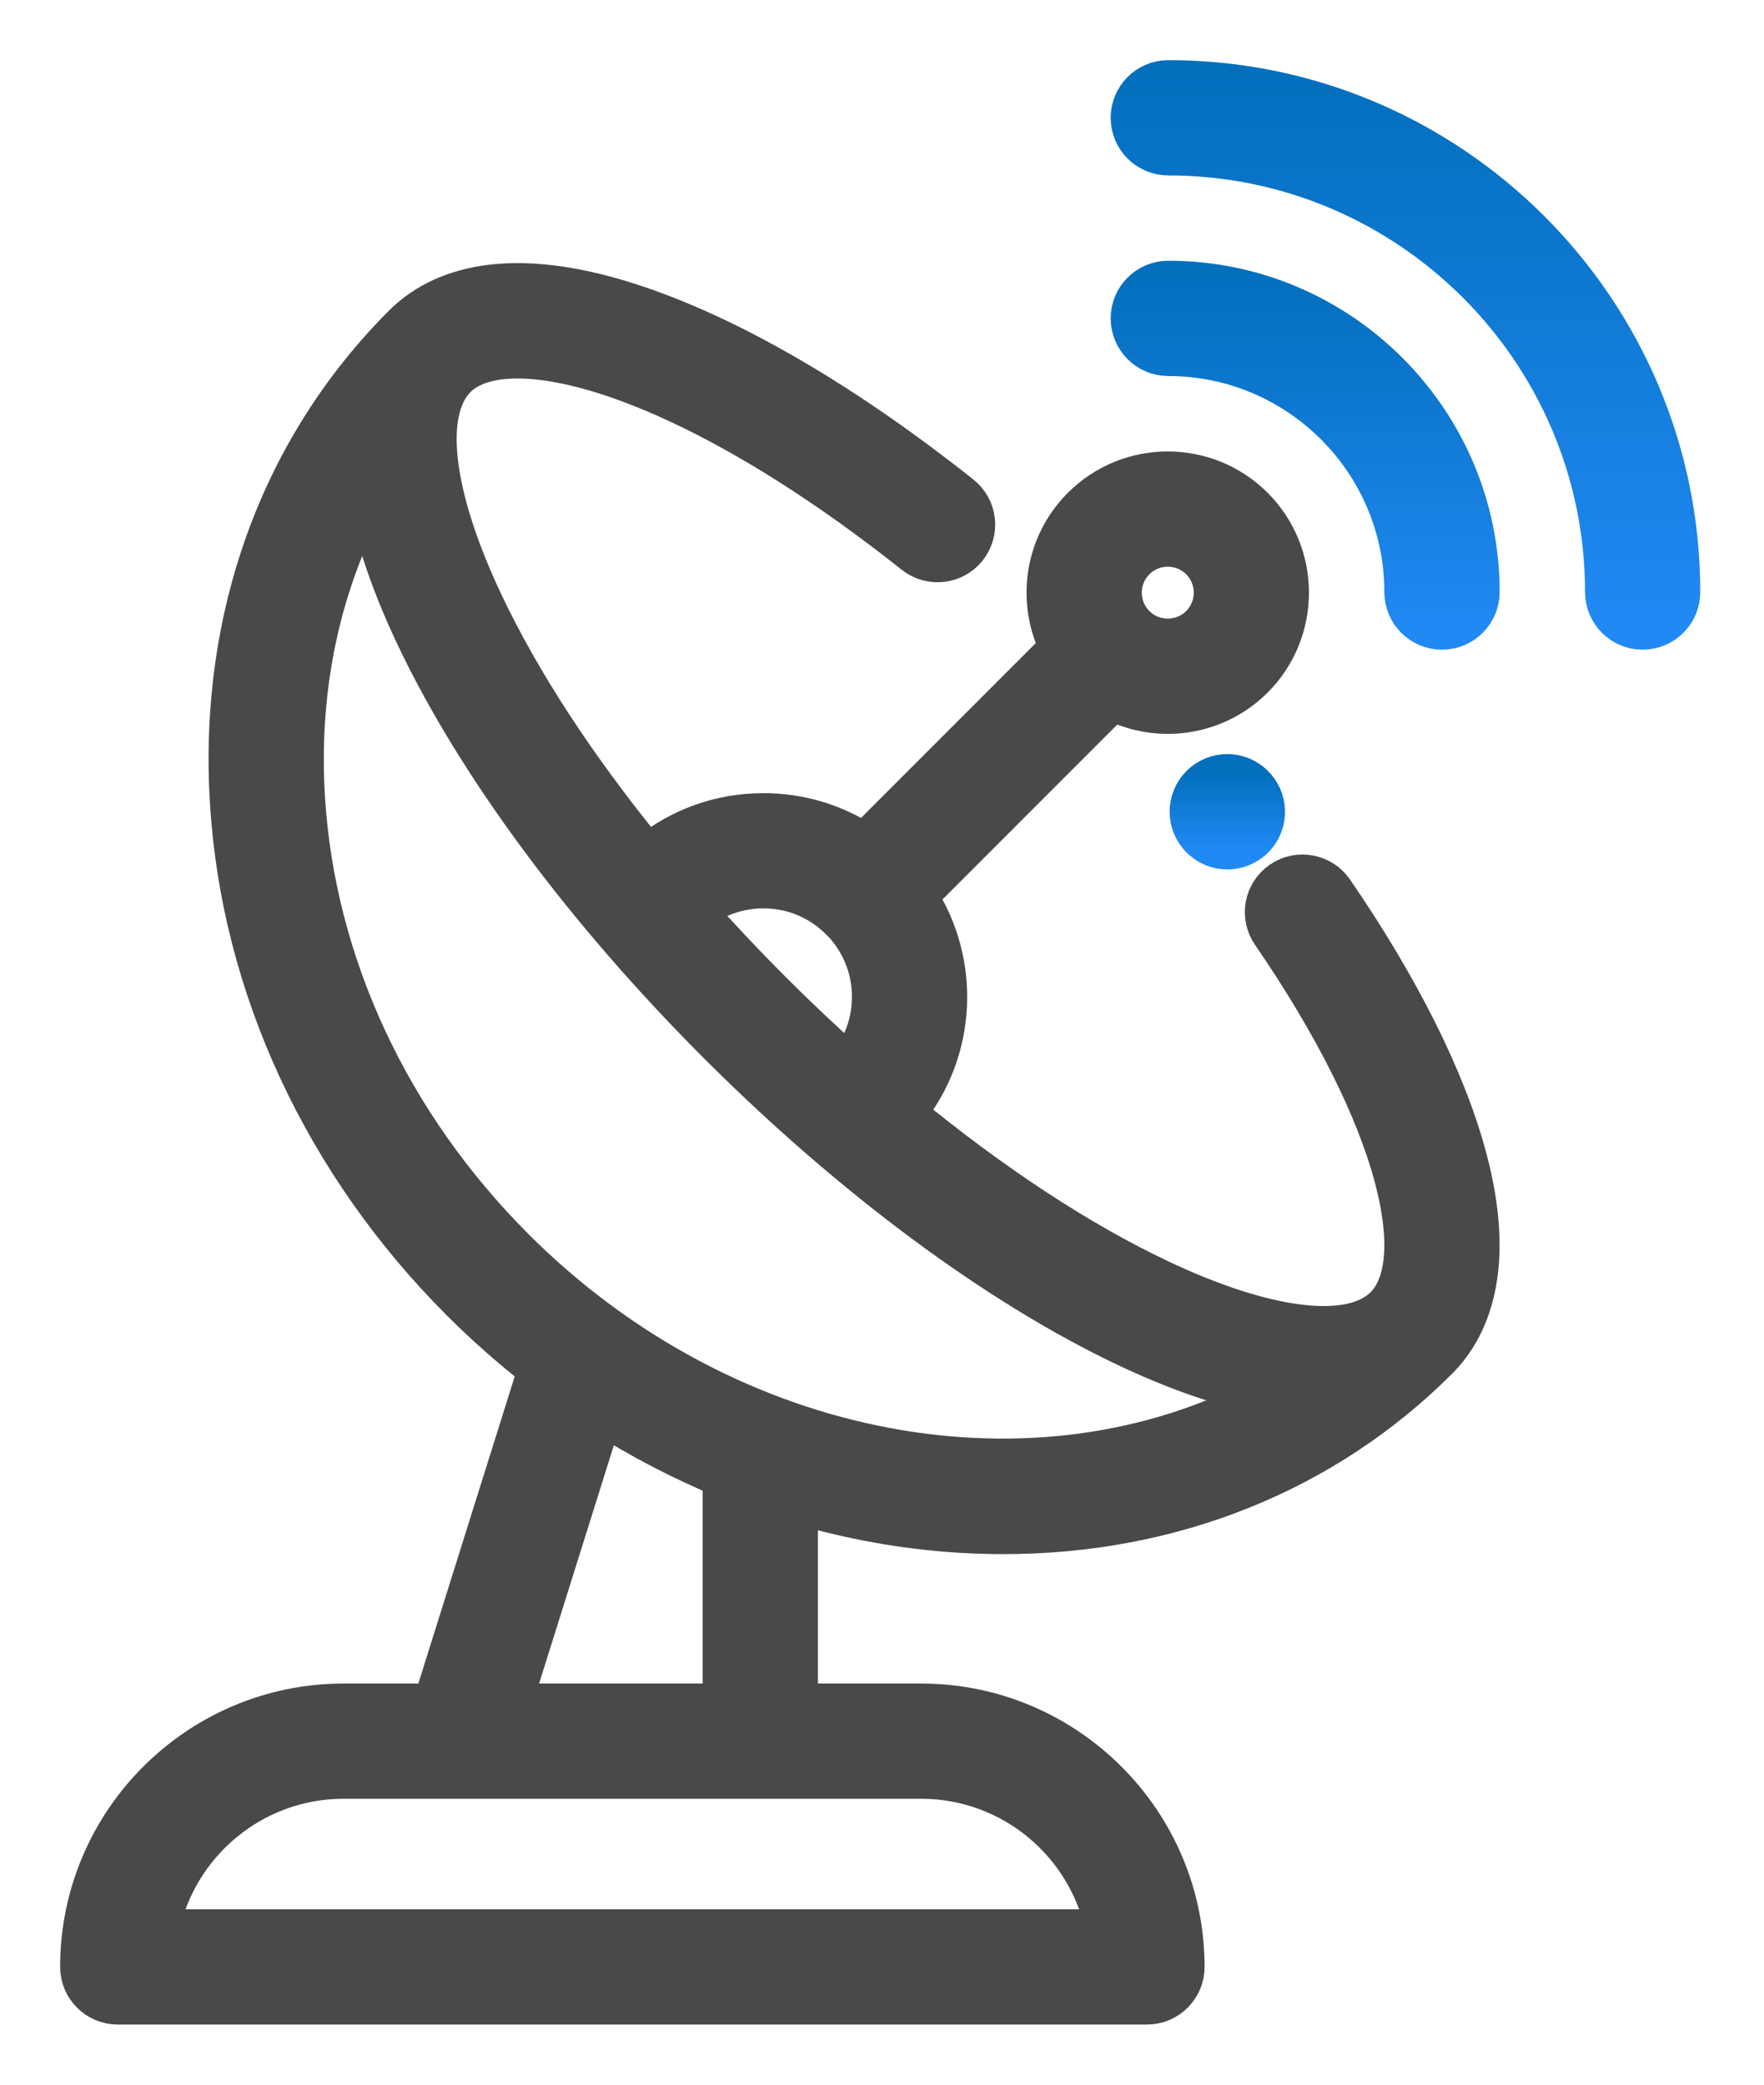 <svg width="22" height="26" viewBox="0 0 22 26" fill="none" xmlns="http://www.w3.org/2000/svg">
<path d="M15.665 9.823C15.501 9.626 15.209 9.598 15.01 9.76C14.81 9.923 14.779 10.218 14.942 10.419C14.948 10.426 14.954 10.434 14.96 10.44C15.053 10.542 15.18 10.594 15.307 10.594C15.42 10.594 15.533 10.553 15.623 10.472C15.81 10.302 15.828 10.014 15.665 9.823Z" fill="url(#paint0_linear_43_5887)" stroke="url(#paint1_linear_43_5887)" stroke-width="0.5"/>
<path d="M11.964 19.116C12.149 19.127 12.333 19.133 12.515 19.133C14.611 19.133 16.519 18.37 17.934 16.956C18.306 16.583 18.671 15.844 18.292 14.434C18.032 13.465 17.458 12.316 16.631 11.111C16.484 10.898 16.192 10.843 15.979 10.99C15.765 11.136 15.711 11.428 15.858 11.642C16.625 12.76 17.154 13.809 17.387 14.677C17.591 15.44 17.55 16.013 17.271 16.293C16.849 16.715 15.798 16.589 14.461 15.956C13.461 15.483 12.376 14.77 11.297 13.883C11.933 13.106 11.98 12.005 11.44 11.179L13.879 8.739C14.094 8.848 14.329 8.903 14.564 8.903C14.951 8.903 15.338 8.755 15.633 8.461C16.222 7.871 16.222 6.912 15.633 6.323C15.043 5.733 14.084 5.733 13.495 6.323C13.021 6.796 12.928 7.509 13.216 8.076L10.777 10.516C10.407 10.273 9.974 10.142 9.522 10.142C8.988 10.142 8.483 10.323 8.075 10.656C7.2 9.587 6.496 8.513 6.028 7.523C5.395 6.186 5.27 5.135 5.691 4.713C6.323 4.082 8.538 4.638 11.401 6.91C11.604 7.071 11.899 7.038 12.06 6.835C12.221 6.632 12.187 6.337 11.984 6.176C10.579 5.06 9.207 4.251 8.016 3.836C6.317 3.244 5.454 3.625 5.029 4.05C5.029 4.05 5.029 4.05 5.029 4.05C3.49 5.589 2.723 7.709 2.869 10.021C3.012 12.31 4.037 14.516 5.752 16.232C6.057 16.536 6.377 16.818 6.71 17.078C6.708 17.081 6.707 17.085 6.706 17.088L5.401 21.247H4.285C2.474 21.247 1 22.72 1 24.531C1 24.79 1.21 25 1.469 25H14.304C14.563 25 14.773 24.79 14.773 24.531C14.773 22.72 13.299 21.247 11.488 21.247H9.951V18.757C10.607 18.951 11.282 19.073 11.964 19.116ZM14.158 6.986C14.27 6.874 14.417 6.818 14.564 6.818C14.711 6.818 14.858 6.874 14.97 6.985C15.194 7.209 15.194 7.574 14.97 7.798C14.746 8.021 14.382 8.021 14.158 7.798C13.934 7.574 13.934 7.209 14.158 6.986ZM9.522 11.079C9.883 11.079 10.223 11.22 10.479 11.476C10.479 11.476 10.479 11.476 10.479 11.476C10.479 11.476 10.48 11.476 10.48 11.476C10.97 11.967 11.004 12.741 10.585 13.272C10.261 12.983 9.939 12.679 9.622 12.362C9.296 12.035 8.982 11.703 8.685 11.369C8.922 11.181 9.214 11.079 9.522 11.079ZM7.513 17.645C7.994 17.95 8.496 18.211 9.013 18.426V21.247H9.013H6.383L7.513 17.645ZM11.488 22.184C12.622 22.184 13.57 22.992 13.788 24.062H1.984C2.202 22.992 3.151 22.184 4.285 22.184H11.488ZM6.415 15.569C4.861 14.015 3.934 12.023 3.804 9.962C3.718 8.594 3.992 7.305 4.587 6.199C4.686 6.717 4.883 7.296 5.18 7.924C5.945 9.541 7.287 11.353 8.959 13.025C10.632 14.697 12.443 16.039 14.06 16.804C14.687 17.1 15.265 17.298 15.783 17.396C12.959 18.908 9.096 18.249 6.415 15.569Z" fill="#48494A" stroke="#48494A" stroke-width="0.5"/>
<path d="M14.571 3.502C14.312 3.502 14.102 3.712 14.102 3.971C14.102 4.23 14.312 4.44 14.571 4.44C16.194 4.44 17.515 5.761 17.515 7.384C17.515 7.643 17.725 7.853 17.984 7.853C18.243 7.853 18.453 7.643 18.453 7.384C18.453 5.244 16.711 3.502 14.571 3.502Z" fill="url(#paint2_linear_43_5887)" stroke="url(#paint3_linear_43_5887)" stroke-width="0.5"/>
<path d="M14.571 1C14.312 1 14.102 1.21 14.102 1.469C14.102 1.728 14.312 1.938 14.571 1.938C17.574 1.938 20.018 4.381 20.018 7.384C20.018 7.643 20.228 7.853 20.486 7.853C20.745 7.853 20.955 7.643 20.955 7.384C20.955 3.864 18.091 1 14.571 1Z" fill="url(#paint4_linear_43_5887)" stroke="url(#paint5_linear_43_5887)" stroke-width="0.5"/>
<defs>
<linearGradient id="paint0_linear_43_5887" x1="15.307" y1="9.655" x2="15.307" y2="10.594" gradientUnits="userSpaceOnUse">
<stop stop-color="#046FBD"/>
<stop offset="1" stop-color="#2189F4"/>
</linearGradient>
<linearGradient id="paint1_linear_43_5887" x1="15.307" y1="9.655" x2="15.307" y2="10.594" gradientUnits="userSpaceOnUse">
<stop stop-color="#046FBD"/>
<stop offset="1" stop-color="#2189F4"/>
</linearGradient>
<linearGradient id="paint2_linear_43_5887" x1="16.277" y1="3.502" x2="16.277" y2="7.853" gradientUnits="userSpaceOnUse">
<stop stop-color="#046FBD"/>
<stop offset="1" stop-color="#2189F4"/>
</linearGradient>
<linearGradient id="paint3_linear_43_5887" x1="16.277" y1="3.502" x2="16.277" y2="7.853" gradientUnits="userSpaceOnUse">
<stop stop-color="#046FBD"/>
<stop offset="1" stop-color="#2189F4"/>
</linearGradient>
<linearGradient id="paint4_linear_43_5887" x1="17.529" y1="1" x2="17.529" y2="7.853" gradientUnits="userSpaceOnUse">
<stop stop-color="#046FBD"/>
<stop offset="1" stop-color="#2189F4"/>
</linearGradient>
<linearGradient id="paint5_linear_43_5887" x1="17.529" y1="1" x2="17.529" y2="7.853" gradientUnits="userSpaceOnUse">
<stop stop-color="#046FBD"/>
<stop offset="1" stop-color="#2189F4"/>
</linearGradient>
</defs>
</svg>
